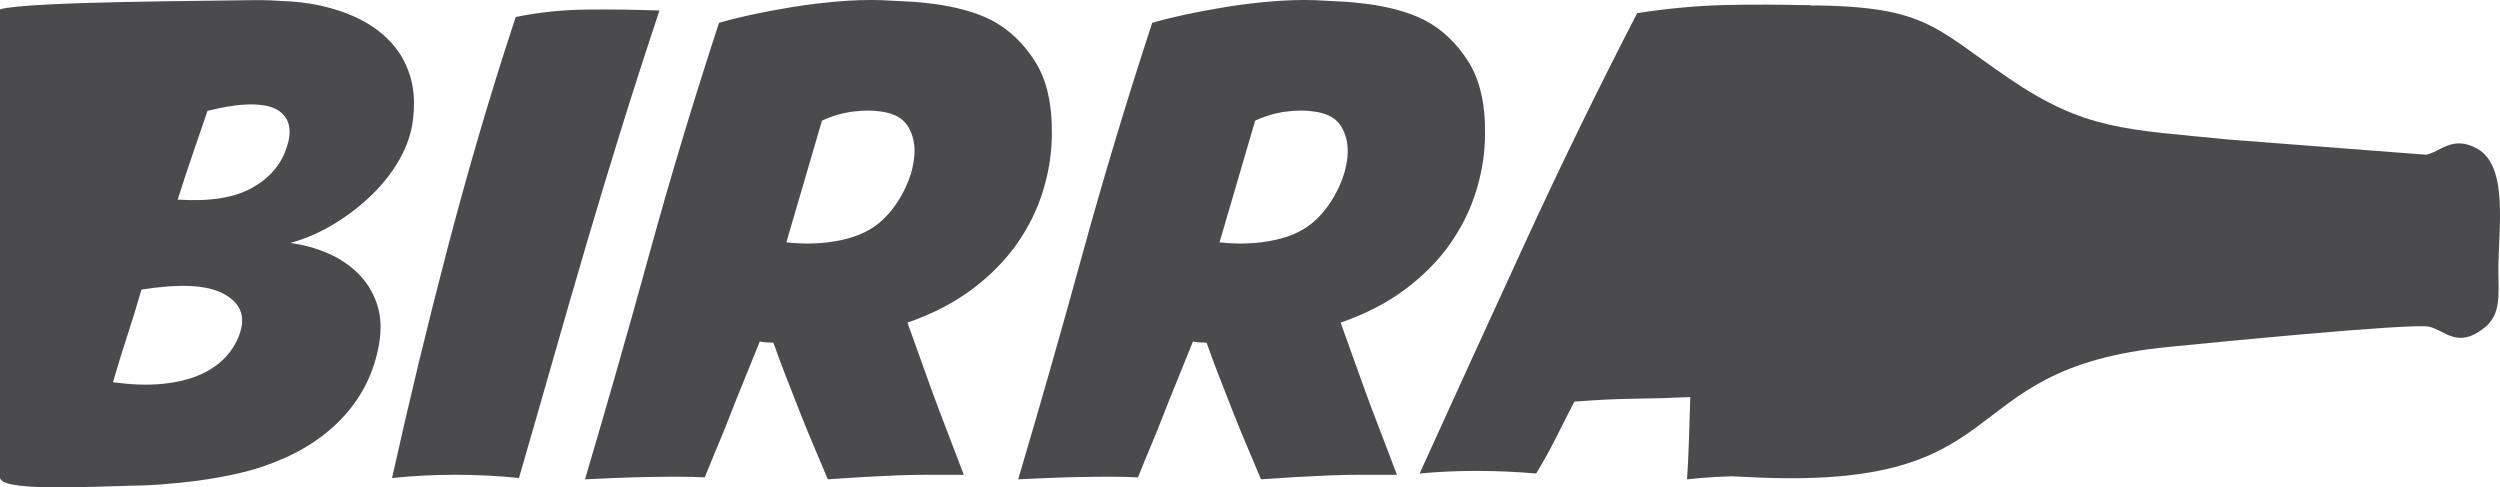 <?xml version="1.0" encoding="UTF-8"?>
<!DOCTYPE svg PUBLIC "-//W3C//DTD SVG 1.1//EN" "http://www.w3.org/Graphics/SVG/1.1/DTD/svg11.dtd">
<!-- Creator: CorelDRAW 2018 (64 Bit Versión de evaluación) -->
<svg xmlns="http://www.w3.org/2000/svg" xml:space="preserve" width="274.532mm" height="53.524mm" version="1.1" style="shape-rendering:geometricPrecision; text-rendering:geometricPrecision; image-rendering:optimizeQuality; fill-rule:evenodd; clip-rule:evenodd"
viewBox="0 0 6653.27 1297.15"
 xmlns:xlink="http://www.w3.org/1999/xlink">
 <defs>
  <style type="text/css">
   <![CDATA[
    .fil0 {fill:#4B4B4D}
    .fil1 {fill:#4B4B4D;fill-rule:nonzero}
   ]]>
  </style>
 </defs>
 <g id="Capa_x0020_1">
  <path class="fil0" d="M4611.02 1267.13c785.11,53.06 557.63,-284.89 1160.38,-343.89 91.49,-8.96 649.26,-64.46 693.58,-53.7 43.34,10.52 75.21,59.1 145.9,3.42 45.47,-35.81 38.34,-85.61 38.04,-152.04 -0.5,-109.06 28.31,-277.71 -55.99,-325.13 -66.36,-37.34 -99.71,9.95 -136.81,15.97l-526.14 -40.48c-273.9,-27.43 -381.14,-24.65 -584.71,-163.46 -204.02,-139.12 -221.31,-194.19 -554.38,-193.62 29.27,290.2 -1.66,379.7 -179.87,1252.92z"/>
  <path class="fil1" d="M472.96 531.18c85.01,5.74 151.36,-4.88 199.03,-31.88 47.68,-27 78.41,-64.05 92.19,-111.15 6.89,-20.68 8.33,-39.35 4.31,-56 -4.02,-16.66 -14.07,-29.87 -30.16,-39.63 -16.08,-9.77 -39.63,-14.65 -70.65,-14.65 -31.02,0 -69.5,5.74 -115.46,17.23 -13.78,40.21 -27.28,79.56 -40.49,118.04 -13.21,38.48 -26.14,77.83 -38.77,118.04zm-172.32 485.95c49.4,6.89 93.63,8.33 132.69,4.31 39.06,-4.02 72.66,-12.35 100.81,-24.99 28.15,-12.64 51.12,-29.01 68.93,-49.11 17.81,-20.11 30.16,-42.22 37.05,-66.34 12.64,-43.65 -2.87,-76.97 -46.53,-99.95 -43.65,-22.97 -116.03,-26.42 -217.12,-10.34 -12.64,43.65 -25.27,84.73 -37.91,123.21 -12.64,38.48 -25.27,79.55 -37.91,123.21zm-300.64 -992.3c72.66,-21.64 582.98,-22.23 669.41,-24.39 33.3,-0.83 68.07,1.15 104.25,3.45 36.19,2.3 70.94,8.04 104.26,17.23 34.46,9.19 66.34,22.11 95.64,38.77 29.3,16.66 54.28,37.34 74.96,62.03 20.68,24.7 35.61,53.71 44.8,87.02 9.19,33.32 10.91,71.23 5.17,113.73 -4.59,34.46 -16.37,68.35 -35.32,101.67 -18.96,33.32 -43.08,64.33 -72.38,93.06 -29.3,28.72 -62.61,54.57 -99.95,77.54 -37.34,22.97 -76.68,40.21 -118.04,51.7 34.46,4.59 67.21,13.5 98.22,26.71 31.02,13.21 58.02,31.02 80.99,53.42 22.98,22.4 39.92,49.4 50.84,80.99 10.91,31.59 12.92,67.49 6.03,107.7 -12.64,72.37 -42.79,135.27 -90.47,188.69 -47.68,53.42 -109.42,95.06 -185.24,124.93 -31.02,12.64 -64.33,22.98 -99.95,31.02 -35.61,8.04 -70.94,14.36 -105.98,18.96 -35.04,4.59 -68.64,8.04 -100.81,10.34 -32.17,2.3 -60.89,2.96 -86.16,3.45 -93.06,1.81 -340.27,16.79 -340.27,-22.33 0,-150.17 0,-1016.83 0,-1245.68zm1755.03 3.18c-35.61,106.84 -69.5,211.96 -101.67,315.35 -32.17,103.39 -63.19,205.92 -93.05,307.59 -29.87,101.67 -59.45,203.92 -88.75,306.73 -29.3,102.82 -59.45,207.65 -90.47,314.49 -55.14,-5.74 -111.43,-8.62 -168.87,-8.62 -57.44,0 -113.73,2.87 -168.87,8.62 22.97,-103.39 46.53,-205.06 70.65,-305.01 24.13,-99.95 49.4,-200.47 75.82,-301.56 26.42,-101.09 54.57,-202.76 84.44,-305.01 29.87,-102.24 62.61,-207.36 98.22,-315.35 62.03,-12.64 125.79,-19.24 191.28,-19.82 65.48,-0.57 129.24,0.29 191.27,2.58zm-198.17 1247.61c58.59,-197.6 115.74,-397.78 171.46,-600.54 55.72,-202.76 117.46,-407.54 185.24,-614.33 22.98,-6.89 51.7,-14.07 86.16,-21.54 34.46,-7.47 71.23,-14.36 110.29,-20.68 39.06,-6.32 78.98,-11.2 119.76,-14.65 40.78,-3.45 79.56,-4.59 116.32,-3.45 20.68,1.15 43.08,2.3 67.21,3.45 24.12,1.15 49.11,3.45 74.96,6.89 25.85,3.45 51.7,8.62 77.54,15.51 25.85,6.89 50.26,16.08 73.24,27.57 45.95,24.13 84.44,60.6 115.46,109.42 31.02,48.83 45.95,113.45 44.8,193.86 0,48.25 -7.47,97.36 -22.4,147.33 -14.94,49.97 -37.91,97.36 -68.93,142.16 -31.02,44.8 -70.94,85.59 -119.76,122.35 -48.82,36.76 -106.55,66.63 -173.18,89.61 8.04,21.83 17.52,48.25 28.43,79.27 10.91,31.02 22.97,64.62 36.19,100.81 13.21,36.19 27.28,73.52 42.22,112.01 14.94,38.49 29.3,76.11 43.08,112.87 -33.32,0 -64.62,0 -93.92,0 -29.29,0 -58.3,0.57 -87.02,1.72 -28.72,1.15 -58.02,2.59 -87.88,4.31 -29.87,1.72 -60.89,3.73 -93.06,6.03 -11.49,-27.57 -23.84,-56.87 -37.05,-87.89 -13.21,-31.02 -26.14,-62.61 -38.77,-94.78 -12.64,-32.17 -24.99,-63.76 -37.05,-94.78 -12.06,-31.02 -22.69,-59.74 -31.88,-86.16 -4.59,0 -11.2,-0.29 -19.82,-0.86 -8.62,-0.57 -14.07,-1.44 -16.37,-2.59 -16.08,40.21 -30.73,76.4 -43.94,108.56 -13.21,32.17 -25.27,62.32 -36.19,90.47 -10.91,28.15 -21.83,55.14 -32.74,80.99 -10.91,25.85 -22.11,53.13 -33.6,81.85 -21.83,-1.15 -46.24,-1.72 -73.24,-1.72 -27,0 -54.57,0.29 -82.71,0.86 -28.15,0.57 -56.29,1.43 -84.44,2.58 -28.15,1.15 -54.28,2.3 -78.41,3.45zm535.92 -630.7c51.7,5.74 100.52,3.73 146.47,-6.03 45.95,-9.76 82.71,-27.86 110.29,-54.28 21.83,-20.68 40.49,-46.24 56,-76.68 15.51,-30.44 24.7,-60.6 27.57,-90.47 2.87,-29.87 -2.3,-56.29 -15.51,-79.27 -13.21,-22.97 -37.62,-36.76 -73.24,-41.36 -20.68,-3.45 -45.09,-3.45 -73.24,0 -28.14,3.45 -56,11.49 -83.57,24.13 -16.08,55.14 -31.88,109.13 -47.39,161.98 -15.51,52.84 -31.3,106.84 -47.39,161.98zm616.91 630.7c58.59,-197.6 115.74,-397.78 171.46,-600.54 55.72,-202.76 117.46,-407.54 185.24,-614.33 22.98,-6.89 51.7,-14.07 86.16,-21.54 34.46,-7.47 71.23,-14.36 110.29,-20.68 39.06,-6.32 78.98,-11.2 119.76,-14.65 40.78,-3.45 79.56,-4.59 116.32,-3.45 20.68,1.15 43.08,2.3 67.21,3.45 24.12,1.15 49.11,3.45 74.96,6.89 25.85,3.45 51.7,8.62 77.54,15.51 25.85,6.89 50.26,16.08 73.24,27.57 45.95,24.13 84.44,60.6 115.46,109.42 31.02,48.83 45.95,113.45 44.8,193.86 0,48.25 -7.47,97.36 -22.4,147.33 -14.94,49.97 -37.91,97.36 -68.93,142.16 -31.02,44.8 -70.94,85.59 -119.76,122.35 -48.82,36.76 -106.55,66.63 -173.18,89.61 8.04,21.83 17.52,48.25 28.43,79.27 10.91,31.02 22.97,64.62 36.19,100.81 13.21,36.19 27.28,73.52 42.22,112.01 14.94,38.49 29.3,76.11 43.08,112.87 -33.32,0 -64.62,0 -93.92,0 -29.29,0 -58.3,0.57 -87.02,1.72 -28.72,1.15 -58.02,2.59 -87.88,4.31 -29.87,1.72 -60.89,3.73 -93.06,6.03 -11.49,-27.57 -23.84,-56.87 -37.05,-87.89 -13.21,-31.02 -26.14,-62.61 -38.77,-94.78 -12.64,-32.17 -24.99,-63.76 -37.05,-94.78 -12.06,-31.02 -22.69,-59.74 -31.88,-86.16 -4.59,0 -11.2,-0.29 -19.82,-0.86 -8.62,-0.57 -14.07,-1.44 -16.37,-2.59 -16.08,40.21 -30.73,76.4 -43.94,108.56 -13.21,32.17 -25.27,62.32 -36.19,90.47 -10.91,28.15 -21.83,55.14 -32.74,80.99 -10.91,25.85 -22.11,53.13 -33.6,81.85 -21.83,-1.15 -46.24,-1.72 -73.24,-1.72 -27,0 -54.57,0.29 -82.71,0.86 -28.15,0.57 -56.29,1.43 -84.44,2.58 -28.15,1.15 -54.28,2.3 -78.41,3.45zm535.92 -630.7c51.7,5.74 100.52,3.73 146.47,-6.03 45.95,-9.76 82.71,-27.86 110.29,-54.28 21.83,-20.68 40.49,-46.24 56,-76.68 15.51,-30.44 24.7,-60.6 27.57,-90.47 2.87,-29.87 -2.3,-56.29 -15.51,-79.27 -13.21,-22.97 -37.62,-36.76 -73.24,-41.36 -20.68,-3.45 -45.09,-3.45 -73.24,0 -28.14,3.45 -56,11.49 -83.57,24.13 -16.08,55.14 -31.88,109.13 -47.39,161.98 -15.51,52.84 -31.3,106.84 -47.39,161.98zm842.65 615.19c-109.14,-9.19 -212.53,-9.19 -310.18,0 90.76,-199.89 184.1,-404.09 280.02,-612.6 95.93,-208.51 195.59,-412.71 298.98,-612.6 82.72,-12.64 161.12,-19.82 235.22,-21.54 74.1,-1.72 149.06,-1.44 224.88,0.86 2.3,210.23 4.31,421.33 6.03,633.28 1.72,211.96 -2.01,419.6 -11.2,622.94 -51.7,-2.3 -105.4,-3.45 -161.12,-3.45 -55.72,0 -109.42,2.87 -161.12,8.62 2.3,-35.61 4.02,-71.8 5.17,-108.56 1.15,-36.76 2.3,-73.52 3.45,-110.29 -49.4,2.3 -98.51,3.73 -147.33,4.31 -48.82,0.57 -102.53,3.16 -161.12,7.75 -16.08,31.02 -32.17,62.61 -48.25,94.78 -16.08,32.17 -33.89,64.33 -53.42,96.5z"/>
 </g>
</svg>
